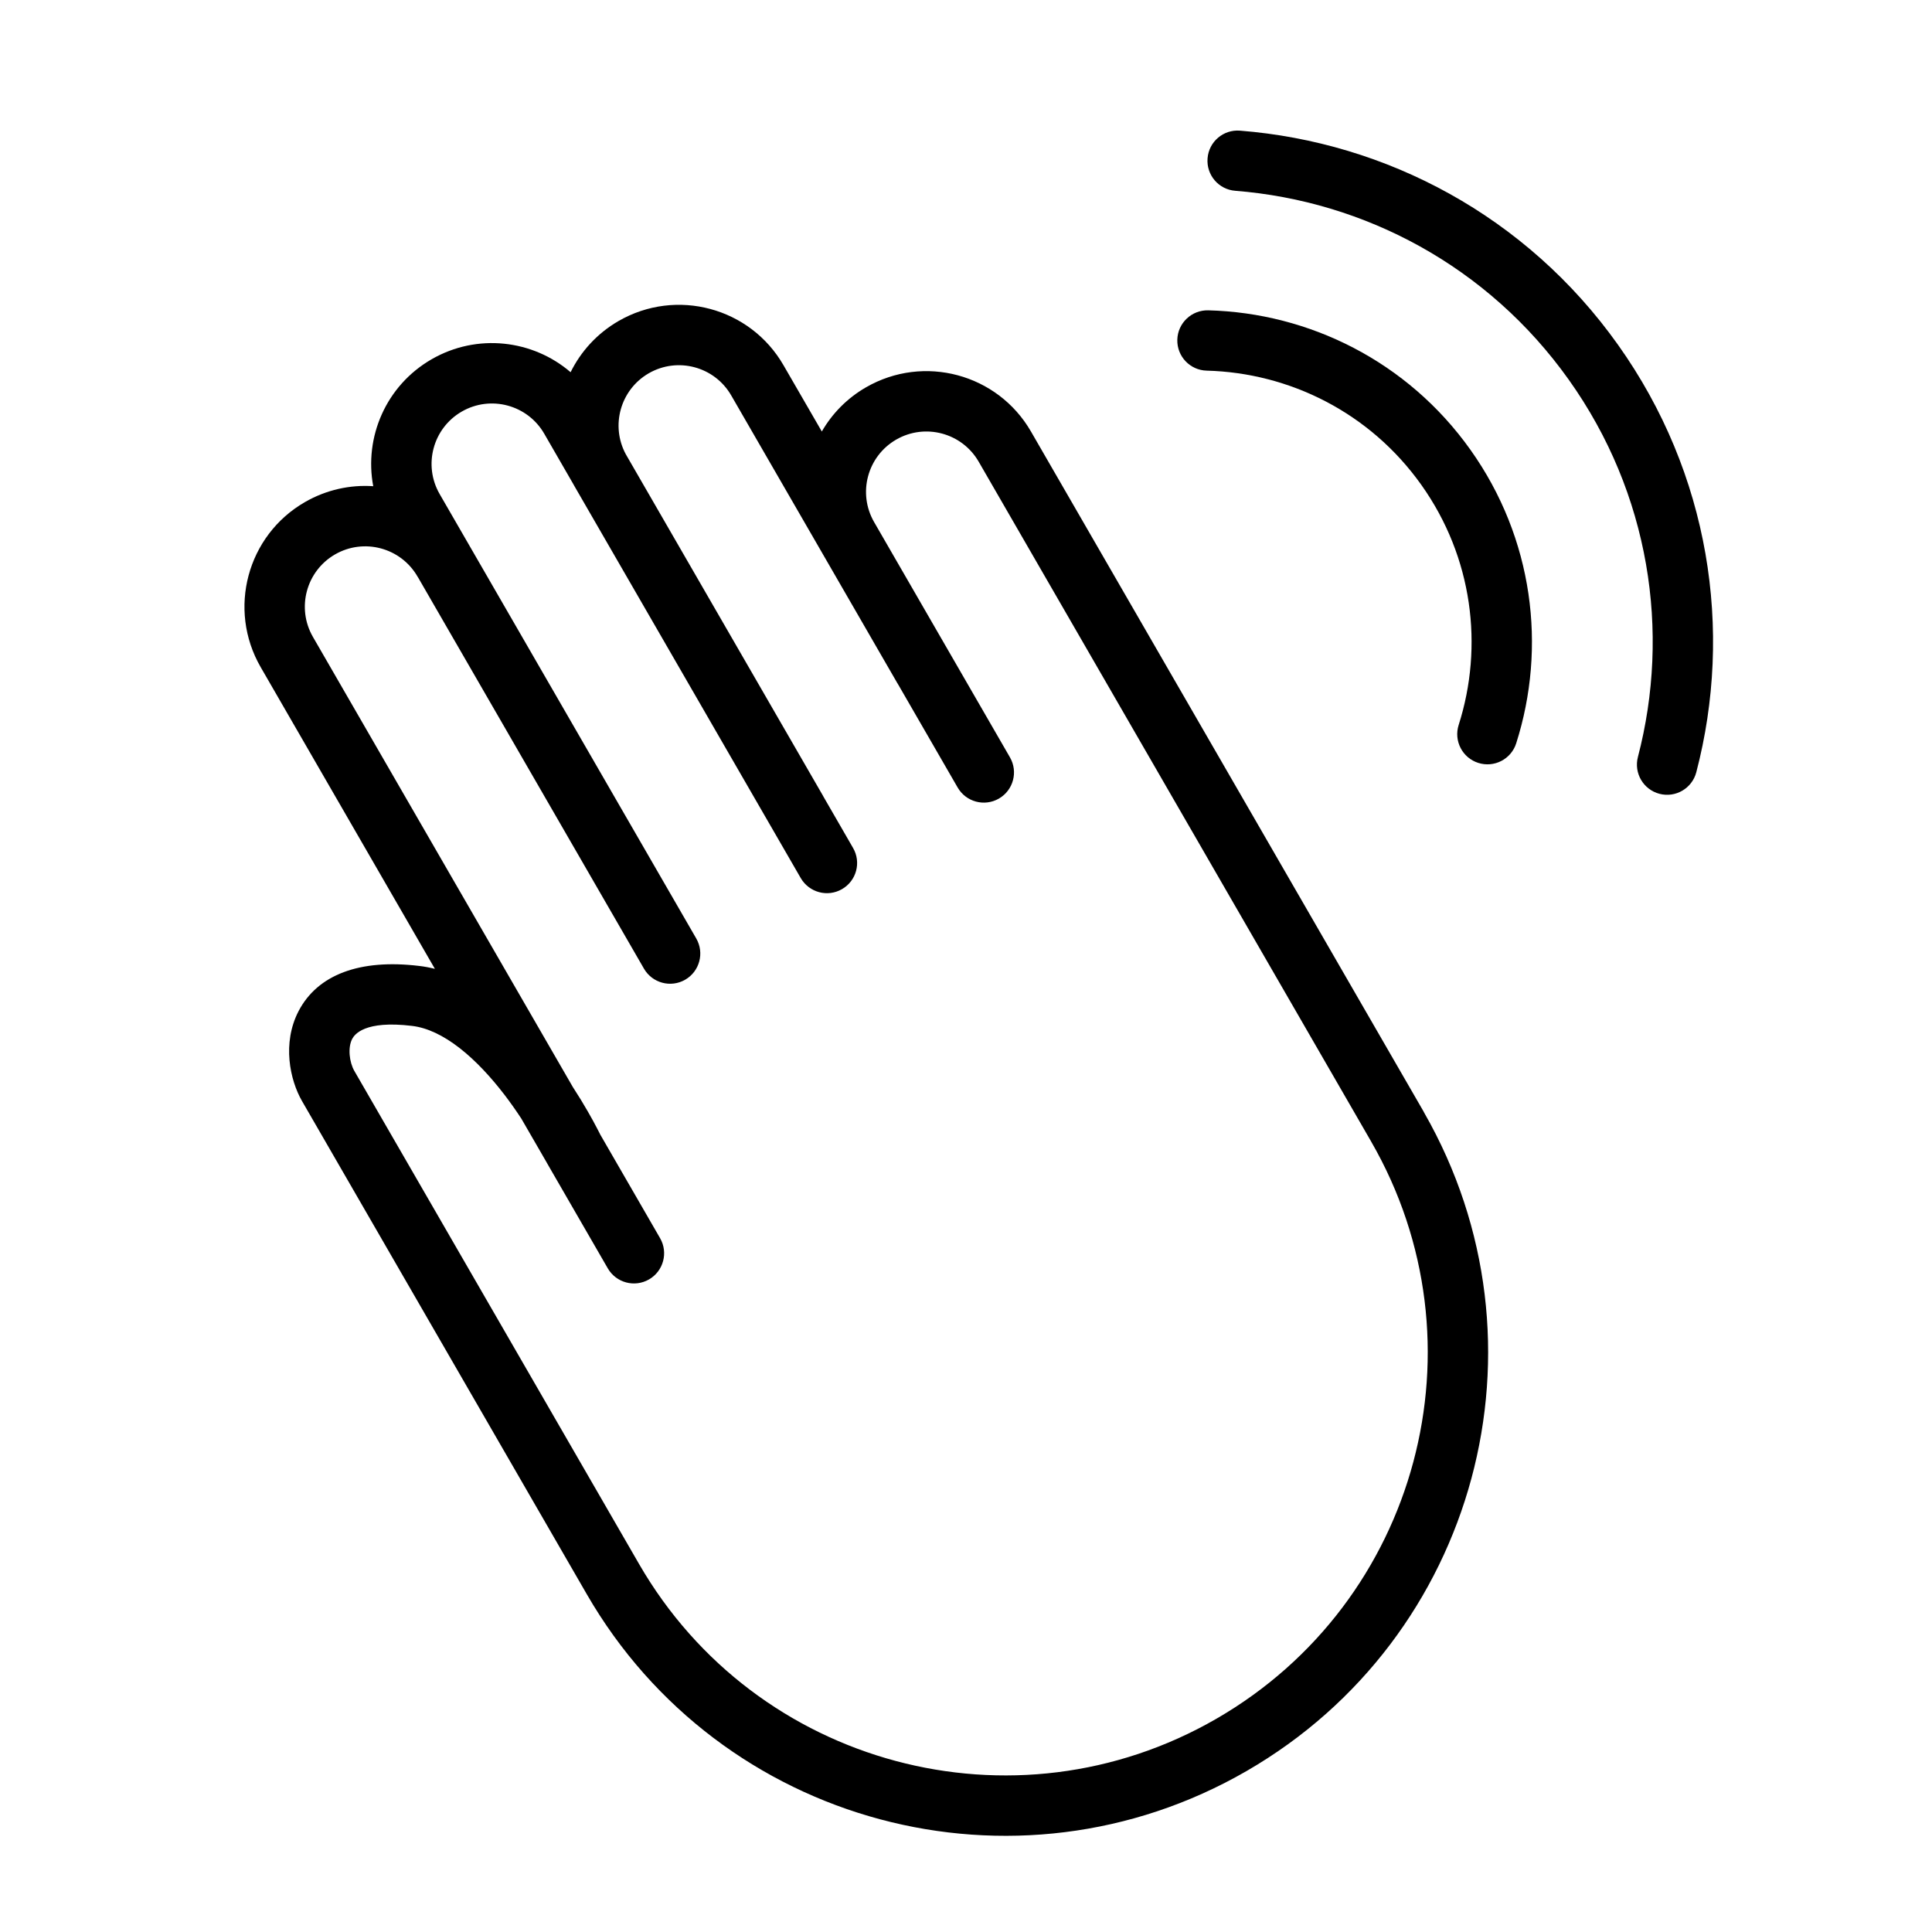 <svg width="32" height="32" viewBox="0 0 32 32" xmlns="http://www.w3.org/2000/svg">
<g>
<path d="M25.985 6.291C24.646 4.408 22.598 3.329 20.46 3.16C20.184 3.139 19.979 2.898 20.001 2.623C20.022 2.347 20.263 2.142 20.538 2.164C22.959 2.355 25.283 3.577 26.8 5.712C28.318 7.846 28.71 10.442 28.096 12.791C28.026 13.058 27.753 13.218 27.486 13.148C27.219 13.078 27.059 12.805 27.129 12.538C27.671 10.463 27.325 8.174 25.985 6.291Z"/>
<path d="M7.203 16.047L4.317 11.049C3.765 10.092 4.093 8.869 5.049 8.317C5.406 8.111 5.8 8.027 6.182 8.053C6.029 7.242 6.392 6.387 7.148 5.951C7.903 5.515 8.825 5.627 9.451 6.165C9.62 5.822 9.889 5.523 10.245 5.317C11.202 4.765 12.425 5.092 12.977 6.049L13.612 7.147C13.781 6.853 14.028 6.597 14.344 6.415C15.301 5.863 16.524 6.191 17.076 7.147L23.576 18.405C23.581 18.413 23.585 18.422 23.589 18.43C25.779 22.253 24.465 27.129 20.647 29.334C16.821 31.543 11.928 30.232 9.719 26.405L5.003 18.238C4.802 17.89 4.669 17.278 4.946 16.746C5.261 16.143 5.959 15.88 6.943 15.999C7.032 16.009 7.118 16.026 7.203 16.047ZM10.366 7.525L13.63 13.178C13.633 13.184 13.636 13.189 13.639 13.195L14.129 14.044C14.268 14.283 14.186 14.589 13.946 14.727C13.707 14.865 13.402 14.783 13.263 14.544L9.513 8.049C9.507 8.038 9.501 8.027 9.494 8.015L9.014 7.183C8.738 6.705 8.126 6.541 7.648 6.817C7.17 7.093 7.006 7.705 7.282 8.183L11.532 15.544C11.67 15.783 11.588 16.089 11.349 16.227C11.11 16.365 10.804 16.283 10.666 16.044L6.927 9.568C6.923 9.562 6.919 9.555 6.915 9.549C6.639 9.071 6.027 8.907 5.549 9.183C5.071 9.459 4.907 10.071 5.183 10.549L9.487 18.003C9.584 18.152 9.667 18.289 9.734 18.406C9.803 18.525 9.856 18.624 9.892 18.694C9.911 18.729 9.925 18.757 9.935 18.777L9.941 18.79L10.933 20.508C11.071 20.747 10.989 21.053 10.75 21.191C10.511 21.329 10.205 21.247 10.067 21.008L9.073 19.287C9.069 19.28 9.065 19.273 9.062 19.267L8.635 18.528C8.552 18.401 8.458 18.267 8.355 18.132C8.136 17.847 7.885 17.572 7.615 17.361C7.343 17.149 7.077 17.022 6.824 16.992C6.039 16.897 5.872 17.134 5.833 17.208C5.758 17.353 5.786 17.593 5.869 17.738L10.585 25.905C12.518 29.253 16.799 30.401 20.147 28.468C23.495 26.535 24.642 22.253 22.709 18.905L22.703 18.894L22.696 18.882L16.21 7.647C15.934 7.169 15.322 7.005 14.844 7.281C14.366 7.557 14.202 8.169 14.478 8.647L16.728 12.544C16.866 12.783 16.784 13.089 16.545 13.227C16.306 13.365 16 13.283 15.862 13.044L14.873 11.331C14.871 11.328 14.869 11.325 14.867 11.321C14.865 11.318 14.863 11.315 14.861 11.312L12.111 6.549C11.835 6.071 11.224 5.907 10.745 6.183C10.275 6.455 10.109 7.051 10.366 7.525Z"/>
<path d="M19.987 6.139C21.355 6.175 22.688 6.831 23.541 8.03C24.394 9.23 24.576 10.704 24.16 12.008C24.076 12.271 24.222 12.553 24.485 12.636C24.748 12.72 25.029 12.575 25.113 12.312C25.62 10.721 25.399 8.918 24.356 7.451C23.313 5.984 21.682 5.183 20.013 5.14C19.737 5.133 19.507 5.351 19.5 5.627C19.493 5.903 19.711 6.132 19.987 6.139Z"/>
</g>
</svg>
